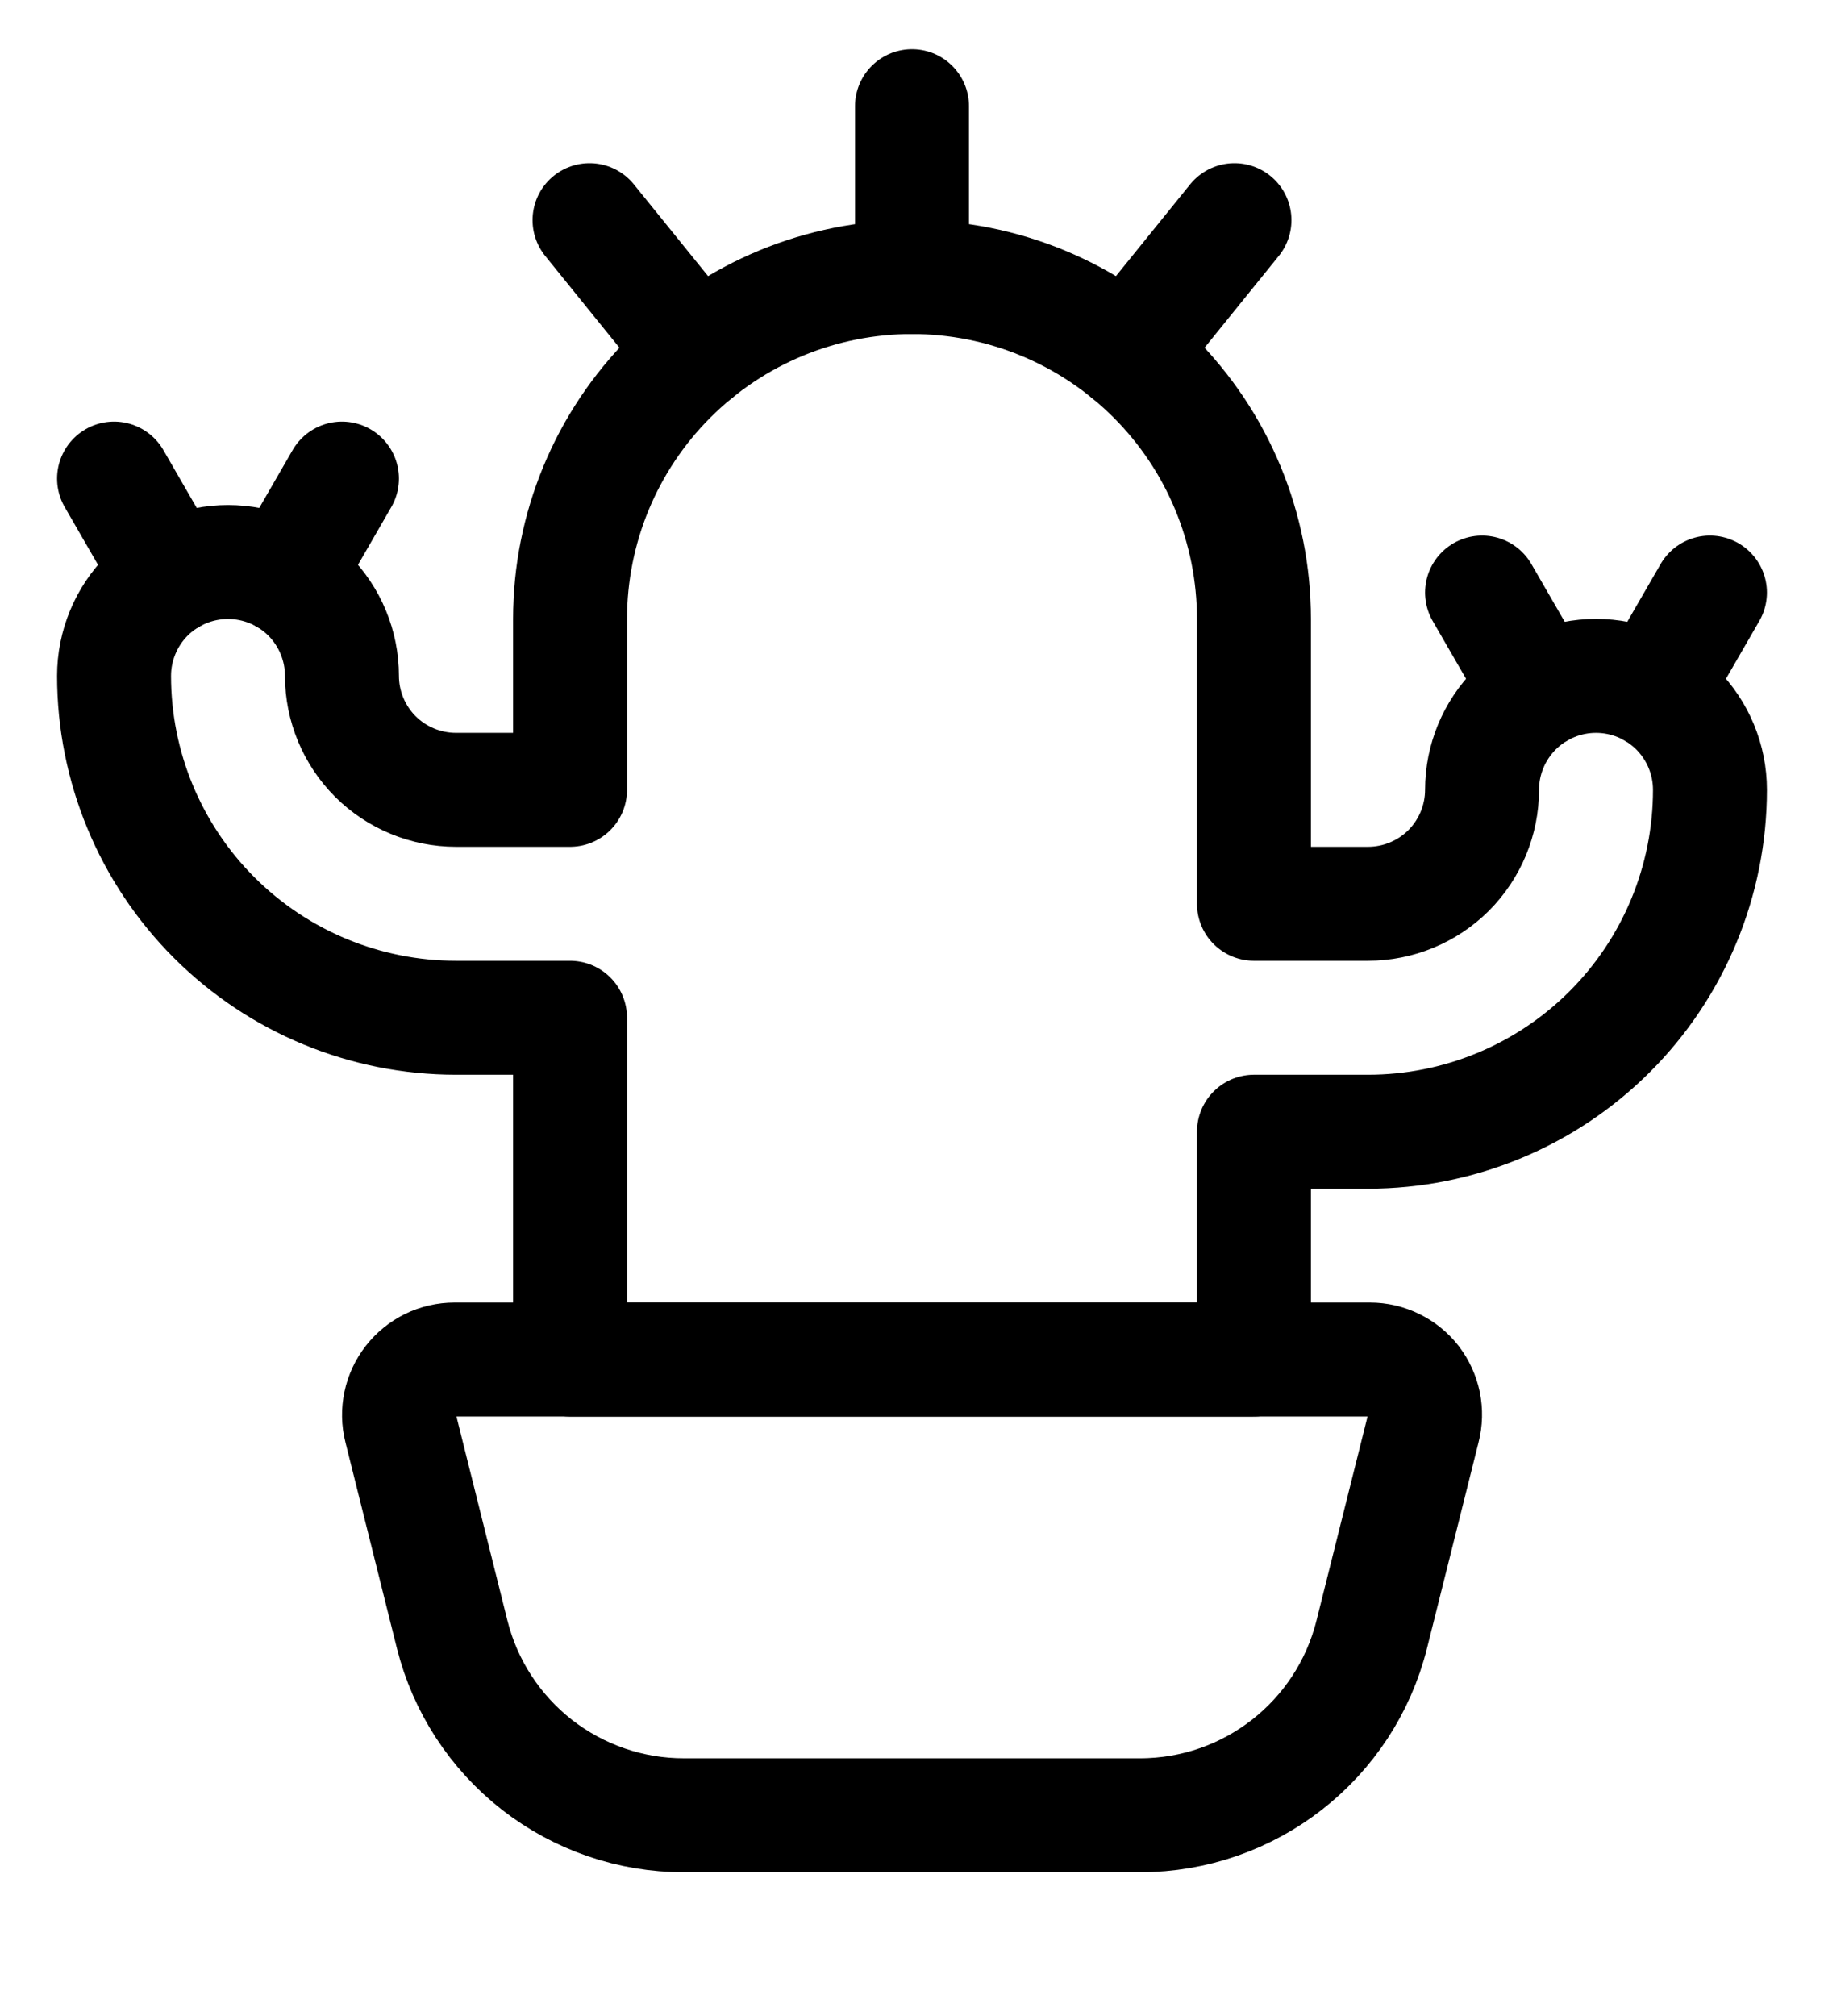 <svg width="19" height="21" viewBox="0 0 19 21" fill="none" xmlns="http://www.w3.org/2000/svg">
<g clip-path="url(#clip0_1_376)">
<path d="M14.725 14.383C14.671 14.314 14.602 14.258 14.523 14.22C14.444 14.181 14.358 14.161 14.27 14.161H4.734C4.646 14.161 4.56 14.181 4.481 14.219C4.402 14.258 4.333 14.314 4.279 14.383C4.225 14.452 4.187 14.533 4.169 14.619C4.151 14.704 4.152 14.793 4.174 14.879L4.71 17.024C4.845 17.563 5.156 18.04 5.593 18.382C6.031 18.723 6.57 18.909 7.125 18.908H11.875C13.017 18.908 14.012 18.131 14.289 17.024L14.826 14.879C14.848 14.794 14.85 14.705 14.833 14.619C14.815 14.533 14.778 14.453 14.725 14.383Z" stroke="black" stroke-width="1.187" stroke-linecap="round" stroke-linejoin="round"/>
<path d="M9.5 1.106V2.886M1.188 4.985L1.781 6.013M3.562 4.985L2.969 6.013M6.141 2.293L7.261 3.678M12.859 2.293L11.739 3.678M17.812 6.172L17.219 7.199M15.438 6.172L16.031 7.199" stroke="black" stroke-width="1.187" stroke-linecap="round" stroke-linejoin="round"/>
<path d="M16.625 7.04C16.31 7.04 16.008 7.165 15.785 7.388C15.563 7.611 15.438 7.912 15.438 8.227C15.438 8.542 15.312 8.844 15.09 9.067C14.867 9.289 14.565 9.414 14.25 9.414H13.062V6.447C13.062 5.503 12.687 4.597 12.019 3.929C11.351 3.261 10.445 2.886 9.5 2.886C8.555 2.886 7.649 3.261 6.981 3.929C6.313 4.597 5.938 5.503 5.938 6.447V8.227H4.75C4.435 8.227 4.133 8.102 3.91 7.88C3.688 7.657 3.562 7.355 3.562 7.04C3.562 6.726 3.437 6.424 3.215 6.201C2.992 5.979 2.69 5.854 2.375 5.854C2.06 5.854 1.758 5.979 1.535 6.201C1.313 6.424 1.188 6.726 1.188 7.04C1.188 7.985 1.563 8.89 2.231 9.558C2.899 10.226 3.805 10.601 4.75 10.601H5.938V14.162H13.062V11.788H14.25C15.195 11.788 16.101 11.413 16.769 10.745C17.437 10.077 17.812 9.172 17.812 8.227C17.812 7.912 17.687 7.611 17.465 7.388C17.242 7.165 16.94 7.04 16.625 7.04Z" stroke="black" stroke-width="1.187" stroke-linecap="round" stroke-linejoin="round"/>
</g>
<defs>
<clipPath id="clip0_1_376">
<rect width="19" height="19.78" fill="white" transform="translate(0 0.5)"/>
</clipPath>
</defs>
</svg>
